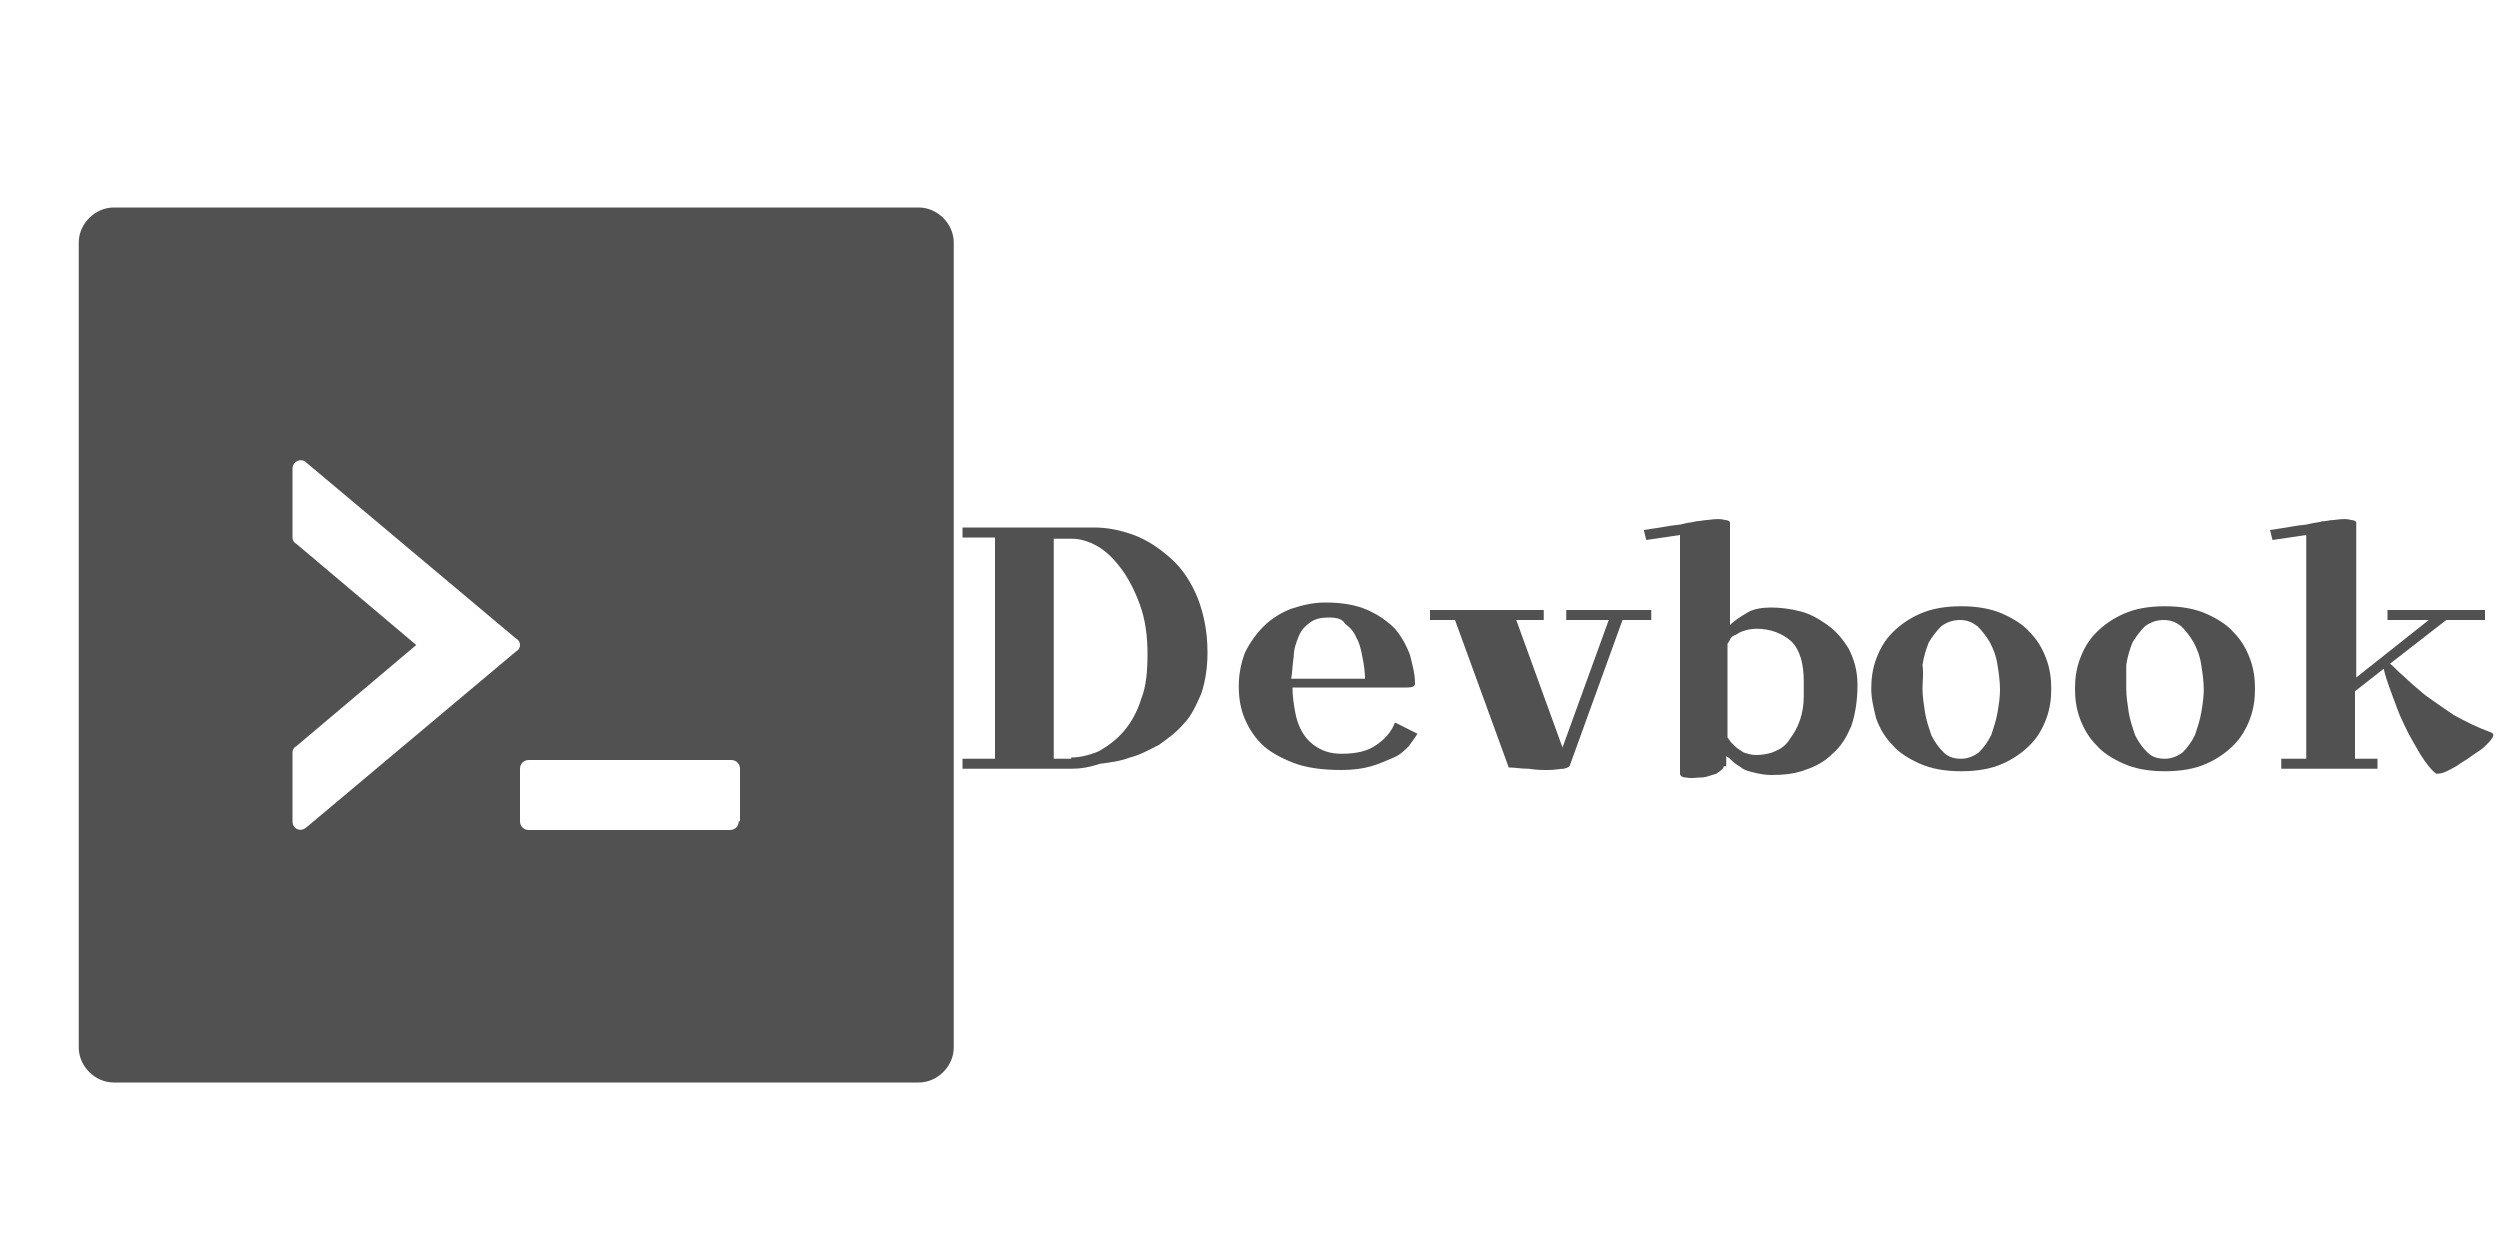 <?xml version="1.0" encoding="utf-8"?>
<!-- Generator: Adobe Illustrator 25.4.1, SVG Export Plug-In . SVG Version: 6.00 Build 0)  -->
<svg version="1.1" id="图层_1" xmlns="http://www.w3.org/2000/svg" xmlns:xlink="http://www.w3.org/1999/xlink" x="0px" y="0px"
	 viewBox="0 0 200 100" style="enable-background:new 0 0 200 100;" xml:space="preserve">
<style type="text/css">
	.st0{fill:#515151;}
</style>
<path class="st0" d="M73.5,16.6H9.1c-1.5,0-2.8,1.3-2.8,2.8v64.4c0,1.5,1.3,2.8,2.8,2.8h64.4c1.5,0,2.8-1.3,2.8-2.8V19.4
	C76.3,17.9,75,16.6,73.5,16.6z M41.3,52.1L24.5,66.2c-0.5,0.4-1.1,0.1-1.1-0.5v-5.5c0-0.2,0.1-0.4,0.3-0.5l9.6-8.1l-9.6-8.1
	c-0.2-0.1-0.3-0.3-0.3-0.5v-5.5c0-0.6,0.7-0.9,1.1-0.5l16.8,14.1C41.7,51.3,41.7,51.9,41.3,52.1L41.3,52.1z M59.1,65.7
	c0,0.4-0.3,0.7-0.7,0.7H42.3c-0.4,0-0.7-0.3-0.7-0.7v-4.2c0-0.4,0.3-0.7,0.7-0.7h16.2c0.4,0,0.7,0.3,0.7,0.7V65.7z"/>
<g>
	<path class="st0" d="M85.7,61.5H77v-0.8h2.6V43H77v-0.8h10.5c1.1,0,2.1,0.2,3.2,0.6c1.1,0.4,2.1,1.1,3,1.9c0.9,0.8,1.6,1.9,2.1,3.1
		c0.5,1.3,0.8,2.7,0.8,4.4c0,1.3-0.2,2.4-0.5,3.3c-0.4,0.9-0.8,1.8-1.4,2.4c-0.6,0.7-1.3,1.2-2,1.7c-0.8,0.4-1.5,0.8-2.3,1
		c-0.8,0.3-1.6,0.4-2.4,0.5C87.1,61.4,86.4,61.5,85.7,61.5z M85.7,60.6c0.7,0,1.5-0.2,2.2-0.5c0.7-0.4,1.4-0.9,2-1.6
		c0.6-0.7,1.1-1.6,1.4-2.6c0.4-1,0.5-2.2,0.5-3.6c0-1.5-0.2-2.8-0.6-3.9c-0.4-1.1-0.9-2.1-1.5-2.9c-0.6-0.8-1.2-1.4-1.9-1.8
		c-0.7-0.4-1.4-0.6-2-0.6h-1.5v17.6H85.7z"/>
	<path class="st0" d="M111.4,55h-8c0,0.7,0.1,1.3,0.2,1.9c0.1,0.6,0.3,1.2,0.6,1.7s0.7,0.9,1.2,1.2c0.5,0.3,1.1,0.5,1.9,0.5
		c1.2,0,2.1-0.2,2.8-0.7c0.6-0.4,1.2-1,1.5-1.8l1.8,0.9c-0.2,0.3-0.4,0.6-0.7,1c-0.3,0.3-0.7,0.7-1.2,0.9s-1.1,0.5-1.8,0.7
		c-0.7,0.2-1.5,0.3-2.4,0.3c-1.6,0-2.9-0.2-3.9-0.6c-1-0.4-1.9-0.9-2.5-1.5s-1.1-1.4-1.4-2.2c-0.3-0.8-0.4-1.6-0.4-2.4
		c0-1,0.2-1.9,0.5-2.7c0.4-0.8,0.9-1.5,1.5-2.1c0.6-0.6,1.4-1.1,2.2-1.4c0.9-0.3,1.8-0.5,2.7-0.5c1.4,0,2.5,0.2,3.4,0.6
		s1.6,0.9,2.2,1.5c0.5,0.6,0.9,1.3,1.2,2.1c0.2,0.8,0.4,1.5,0.4,2.3c0,0.2-0.2,0.3-0.6,0.3C112.3,55,111.9,55,111.4,55L111.4,55z
		 M106.3,49.4c-0.6,0-1.1,0.1-1.5,0.4c-0.4,0.3-0.7,0.6-0.9,1.1c-0.2,0.5-0.4,1-0.4,1.6c-0.1,0.6-0.1,1.2-0.2,1.8h5.9
		c0-0.6-0.1-1.2-0.2-1.7s-0.2-1.1-0.5-1.6c-0.2-0.5-0.5-0.8-0.9-1.1C107.4,49.5,106.9,49.4,106.3,49.4z"/>
	<path class="st0" d="M114.4,48.8h9.1v0.8h-2.2l3.7,10.2l3.7-10.2h-3.4v-0.8h6.8v0.8h-2.3l-4.2,11.6l0,0c0,0.1-0.1,0.2-0.5,0.3
		c-0.3,0-0.7,0.1-1.2,0.1c-0.5,0-1,0-1.6-0.1c-0.6,0-1.1-0.1-1.6-0.1l-4.3-11.8h-2V48.8z"/>
	<path class="st0" d="M137.9,61.3c0,0.2-0.3,0.4-0.6,0.6c-0.4,0.1-0.8,0.3-1.2,0.3s-0.8,0.1-1.2,0c-0.4,0-0.5-0.2-0.5-0.3l0-6.1
		V42.8l-2.7,0.4l-0.2-0.8c0.7-0.1,1.3-0.2,1.9-0.3c0.5-0.1,1-0.1,1.3-0.2s0.7-0.1,1-0.2c0.3,0,0.6-0.1,0.9-0.1
		c0.7-0.1,1.1-0.1,1.4,0c0.2,0,0.4,0.1,0.4,0.2V50c0.4-0.4,0.9-0.7,1.4-1c0.5-0.3,1.2-0.4,1.9-0.4c0.7,0,1.5,0.1,2.3,0.3
		c0.8,0.2,1.5,0.6,2.2,1.1c0.7,0.5,1.2,1.1,1.7,1.9c0.4,0.8,0.7,1.7,0.7,2.9c0,1.3-0.2,2.4-0.5,3.3c-0.4,0.9-0.8,1.6-1.5,2.2
		c-0.6,0.6-1.3,1-2.2,1.3c-0.8,0.3-1.7,0.4-2.7,0.4c-0.5,0-1-0.1-1.4-0.2c-0.4-0.1-0.8-0.2-1-0.4c-0.3-0.2-0.5-0.3-0.7-0.5
		c-0.2-0.2-0.3-0.3-0.5-0.4V61.3z M140.5,50.3c-0.4,0-0.8,0.1-1.1,0.2c-0.3,0.1-0.5,0.3-0.8,0.4c-0.1,0.1-0.2,0.2-0.2,0.3
		c-0.1,0.1-0.1,0.2-0.2,0.3V59c0.1,0.1,0.2,0.3,0.3,0.4c0.1,0.1,0.2,0.2,0.3,0.3c0.2,0.2,0.4,0.3,0.7,0.5c0.3,0.1,0.6,0.2,1,0.2
		c0.5,0,1.1-0.1,1.5-0.3c0.5-0.2,0.9-0.5,1.2-1c0.3-0.4,0.6-0.9,0.8-1.5c0.2-0.6,0.3-1.2,0.3-1.9v-1.2c0-1.4-0.3-2.5-1-3.2
		C142.6,50.7,141.7,50.3,140.5,50.3z"/>
	<path class="st0" d="M149.7,55.1c0-0.8,0.1-1.6,0.4-2.4c0.3-0.8,0.7-1.5,1.3-2.1c0.6-0.6,1.3-1.1,2.2-1.5s2-0.6,3.3-0.6
		s2.4,0.2,3.3,0.6s1.7,0.9,2.2,1.5c0.6,0.6,1,1.3,1.3,2.1c0.3,0.8,0.4,1.6,0.4,2.4c0,0.8-0.1,1.6-0.4,2.4c-0.3,0.8-0.7,1.5-1.3,2.1
		c-0.6,0.6-1.3,1.1-2.2,1.5c-0.9,0.4-2,0.6-3.3,0.6s-2.4-0.2-3.3-0.6c-0.9-0.4-1.7-0.9-2.2-1.5c-0.6-0.6-1-1.3-1.3-2.1
		C149.9,56.7,149.7,55.9,149.7,55.1z M153.8,55.1c0,0.6,0.1,1.2,0.2,1.9c0.1,0.6,0.3,1.2,0.5,1.8c0.3,0.6,0.6,1,1,1.4
		s0.9,0.5,1.4,0.5c0.5,0,1-0.2,1.4-0.5c0.4-0.4,0.7-0.8,1-1.4c0.2-0.6,0.4-1.2,0.5-1.8c0.1-0.6,0.2-1.2,0.2-1.8c0-0.7-0.1-1.4-0.2-2
		c-0.1-0.7-0.3-1.2-0.6-1.8c-0.3-0.5-0.6-0.9-1-1.3c-0.4-0.3-0.8-0.5-1.4-0.5c-0.6,0-1.1,0.2-1.5,0.5c-0.4,0.4-0.7,0.8-1,1.3
		c-0.2,0.5-0.4,1.1-0.5,1.8C153.9,53.9,153.8,54.5,153.8,55.1z"/>
	<path class="st0" d="M166,55.1c0-0.8,0.1-1.6,0.4-2.4c0.3-0.8,0.7-1.5,1.3-2.1c0.6-0.6,1.3-1.1,2.2-1.5s2-0.6,3.3-0.6
		s2.4,0.2,3.3,0.6s1.7,0.9,2.2,1.5c0.6,0.6,1,1.3,1.3,2.1c0.3,0.8,0.4,1.6,0.4,2.4c0,0.8-0.1,1.6-0.4,2.4c-0.3,0.8-0.7,1.5-1.3,2.1
		c-0.6,0.6-1.3,1.1-2.2,1.5c-0.9,0.4-2,0.6-3.3,0.6s-2.4-0.2-3.3-0.6c-0.9-0.4-1.7-0.9-2.2-1.5c-0.6-0.6-1-1.3-1.3-2.1
		C166.1,56.7,166,55.9,166,55.1z M170.1,55.1c0,0.6,0.1,1.2,0.2,1.9c0.1,0.6,0.3,1.2,0.5,1.8c0.3,0.6,0.6,1,1,1.4s0.9,0.5,1.4,0.5
		c0.5,0,1-0.2,1.4-0.5c0.4-0.4,0.7-0.8,1-1.4c0.2-0.6,0.4-1.2,0.5-1.8c0.1-0.6,0.2-1.2,0.2-1.8c0-0.7-0.1-1.4-0.2-2
		c-0.1-0.7-0.3-1.2-0.6-1.8c-0.3-0.5-0.6-0.9-1-1.3c-0.4-0.3-0.8-0.5-1.4-0.5c-0.6,0-1.1,0.2-1.5,0.5c-0.4,0.4-0.7,0.8-1,1.3
		c-0.2,0.5-0.4,1.1-0.5,1.8C170.1,53.9,170.1,54.5,170.1,55.1z"/>
	<path class="st0" d="M198.7,49.6h-3l-4.5,3.5c0.3,0.2,0.6,0.6,1.1,1c0.5,0.5,1,0.9,1.7,1.5c0.7,0.5,1.4,1,2.3,1.6
		c0.9,0.5,1.9,1,3,1.4c0.2,0.1,0.2,0.2,0.1,0.4c-0.1,0.2-0.3,0.4-0.6,0.7c-0.3,0.3-0.7,0.5-1.1,0.8c-0.4,0.3-0.8,0.5-1.2,0.8
		c-0.4,0.2-0.7,0.4-1,0.5c-0.3,0.1-0.5,0.1-0.6,0.1c-0.4-0.3-0.8-0.8-1.3-1.6c-0.4-0.7-0.9-1.5-1.3-2.4c-0.4-0.8-0.7-1.7-1-2.5
		s-0.5-1.4-0.6-1.9l-2.3,1.8v5.4h1.8v0.8h-7.7v-0.8h2V42.8l-2.7,0.4l-0.2-0.8c0.7-0.1,1.3-0.2,1.9-0.3c0.5-0.1,1-0.1,1.3-0.2
		c0.4-0.1,0.7-0.1,1-0.2c0.3,0,0.6-0.1,0.9-0.1c0.7-0.1,1.1-0.1,1.4,0c0.2,0,0.4,0.1,0.4,0.2v12.4l5.8-4.6H191v-0.8h7.8V49.6z"/>
</g>
</svg>
